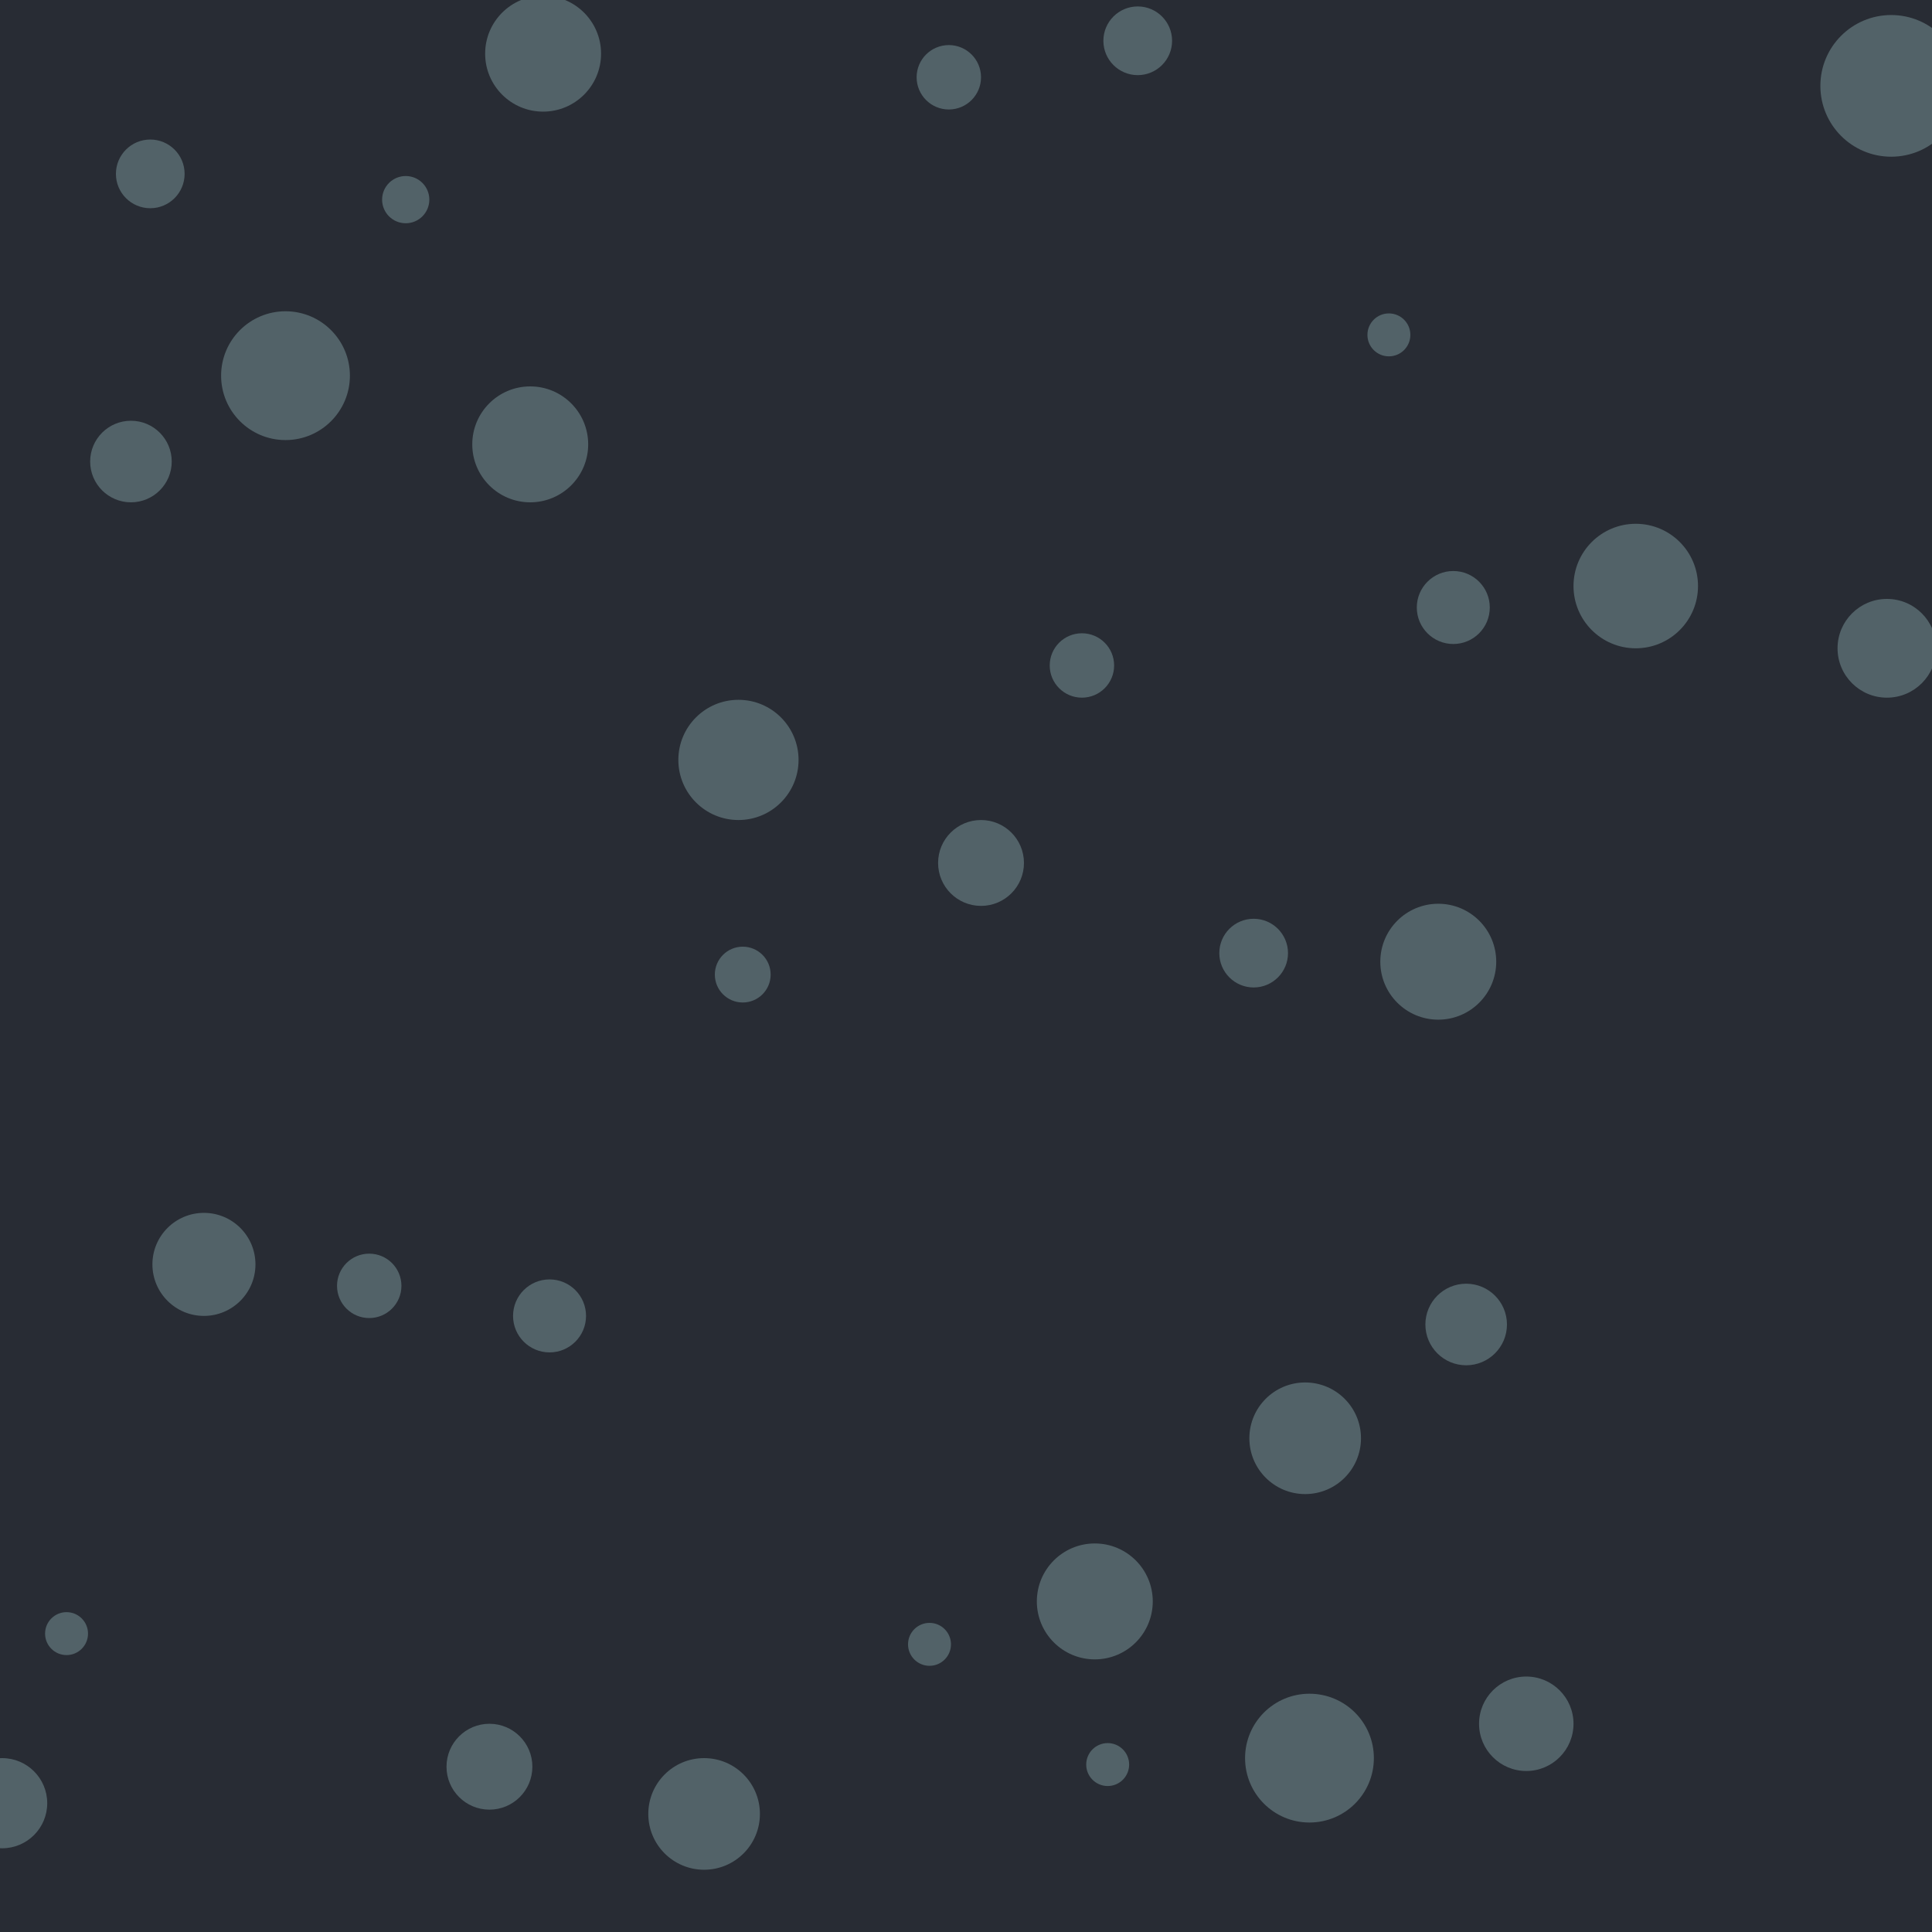 <svg id="visual" viewBox="0 0 900 900" width="900" height="900" xmlns="http://www.w3.org/2000/svg" xmlns:xlink="http://www.w3.org/1999/xlink" version="1.1"><rect x="0" y="0" width="900" height="900" fill="#282c34"></rect><g fill="#526268"><circle r="33" cx="881" cy="40"></circle><circle r="11" cx="189" cy="93"></circle><circle r="24" cx="95" cy="589"></circle><circle r="10" cx="516" cy="822"></circle><circle r="27" cx="670" cy="448"></circle><circle r="22" cx="711" cy="803"></circle><circle r="30" cx="610" cy="819"></circle><circle r="20" cx="228" cy="823"></circle><circle r="30" cx="133" cy="175"></circle><circle r="29" cx="762" cy="273"></circle><circle r="28" cx="344" cy="354"></circle><circle r="20" cx="457" cy="402"></circle><circle r="10" cx="433" cy="766"></circle><circle r="23" cx="879" cy="302"></circle><circle r="15" cx="504" cy="310"></circle><circle r="17" cx="677" cy="283"></circle><circle r="17" cx="256" cy="613"></circle><circle r="16" cx="70" cy="81"></circle><circle r="19" cx="683" cy="617"></circle><circle r="13" cx="346" cy="454"></circle><circle r="15" cx="442" cy="36"></circle><circle r="21" cx="1" cy="840"></circle><circle r="26" cx="608" cy="670"></circle><circle r="10" cx="647" cy="156"></circle><circle r="19" cx="61" cy="215"></circle><circle r="15" cx="172" cy="599"></circle><circle r="16" cx="584" cy="444"></circle><circle r="26" cx="328" cy="845"></circle><circle r="27" cx="253" cy="25"></circle><circle r="27" cx="247" cy="207"></circle><circle r="10" cx="31" cy="761"></circle><circle r="16" cx="530" cy="19"></circle><circle r="27" cx="510" cy="746"></circle></g></svg>